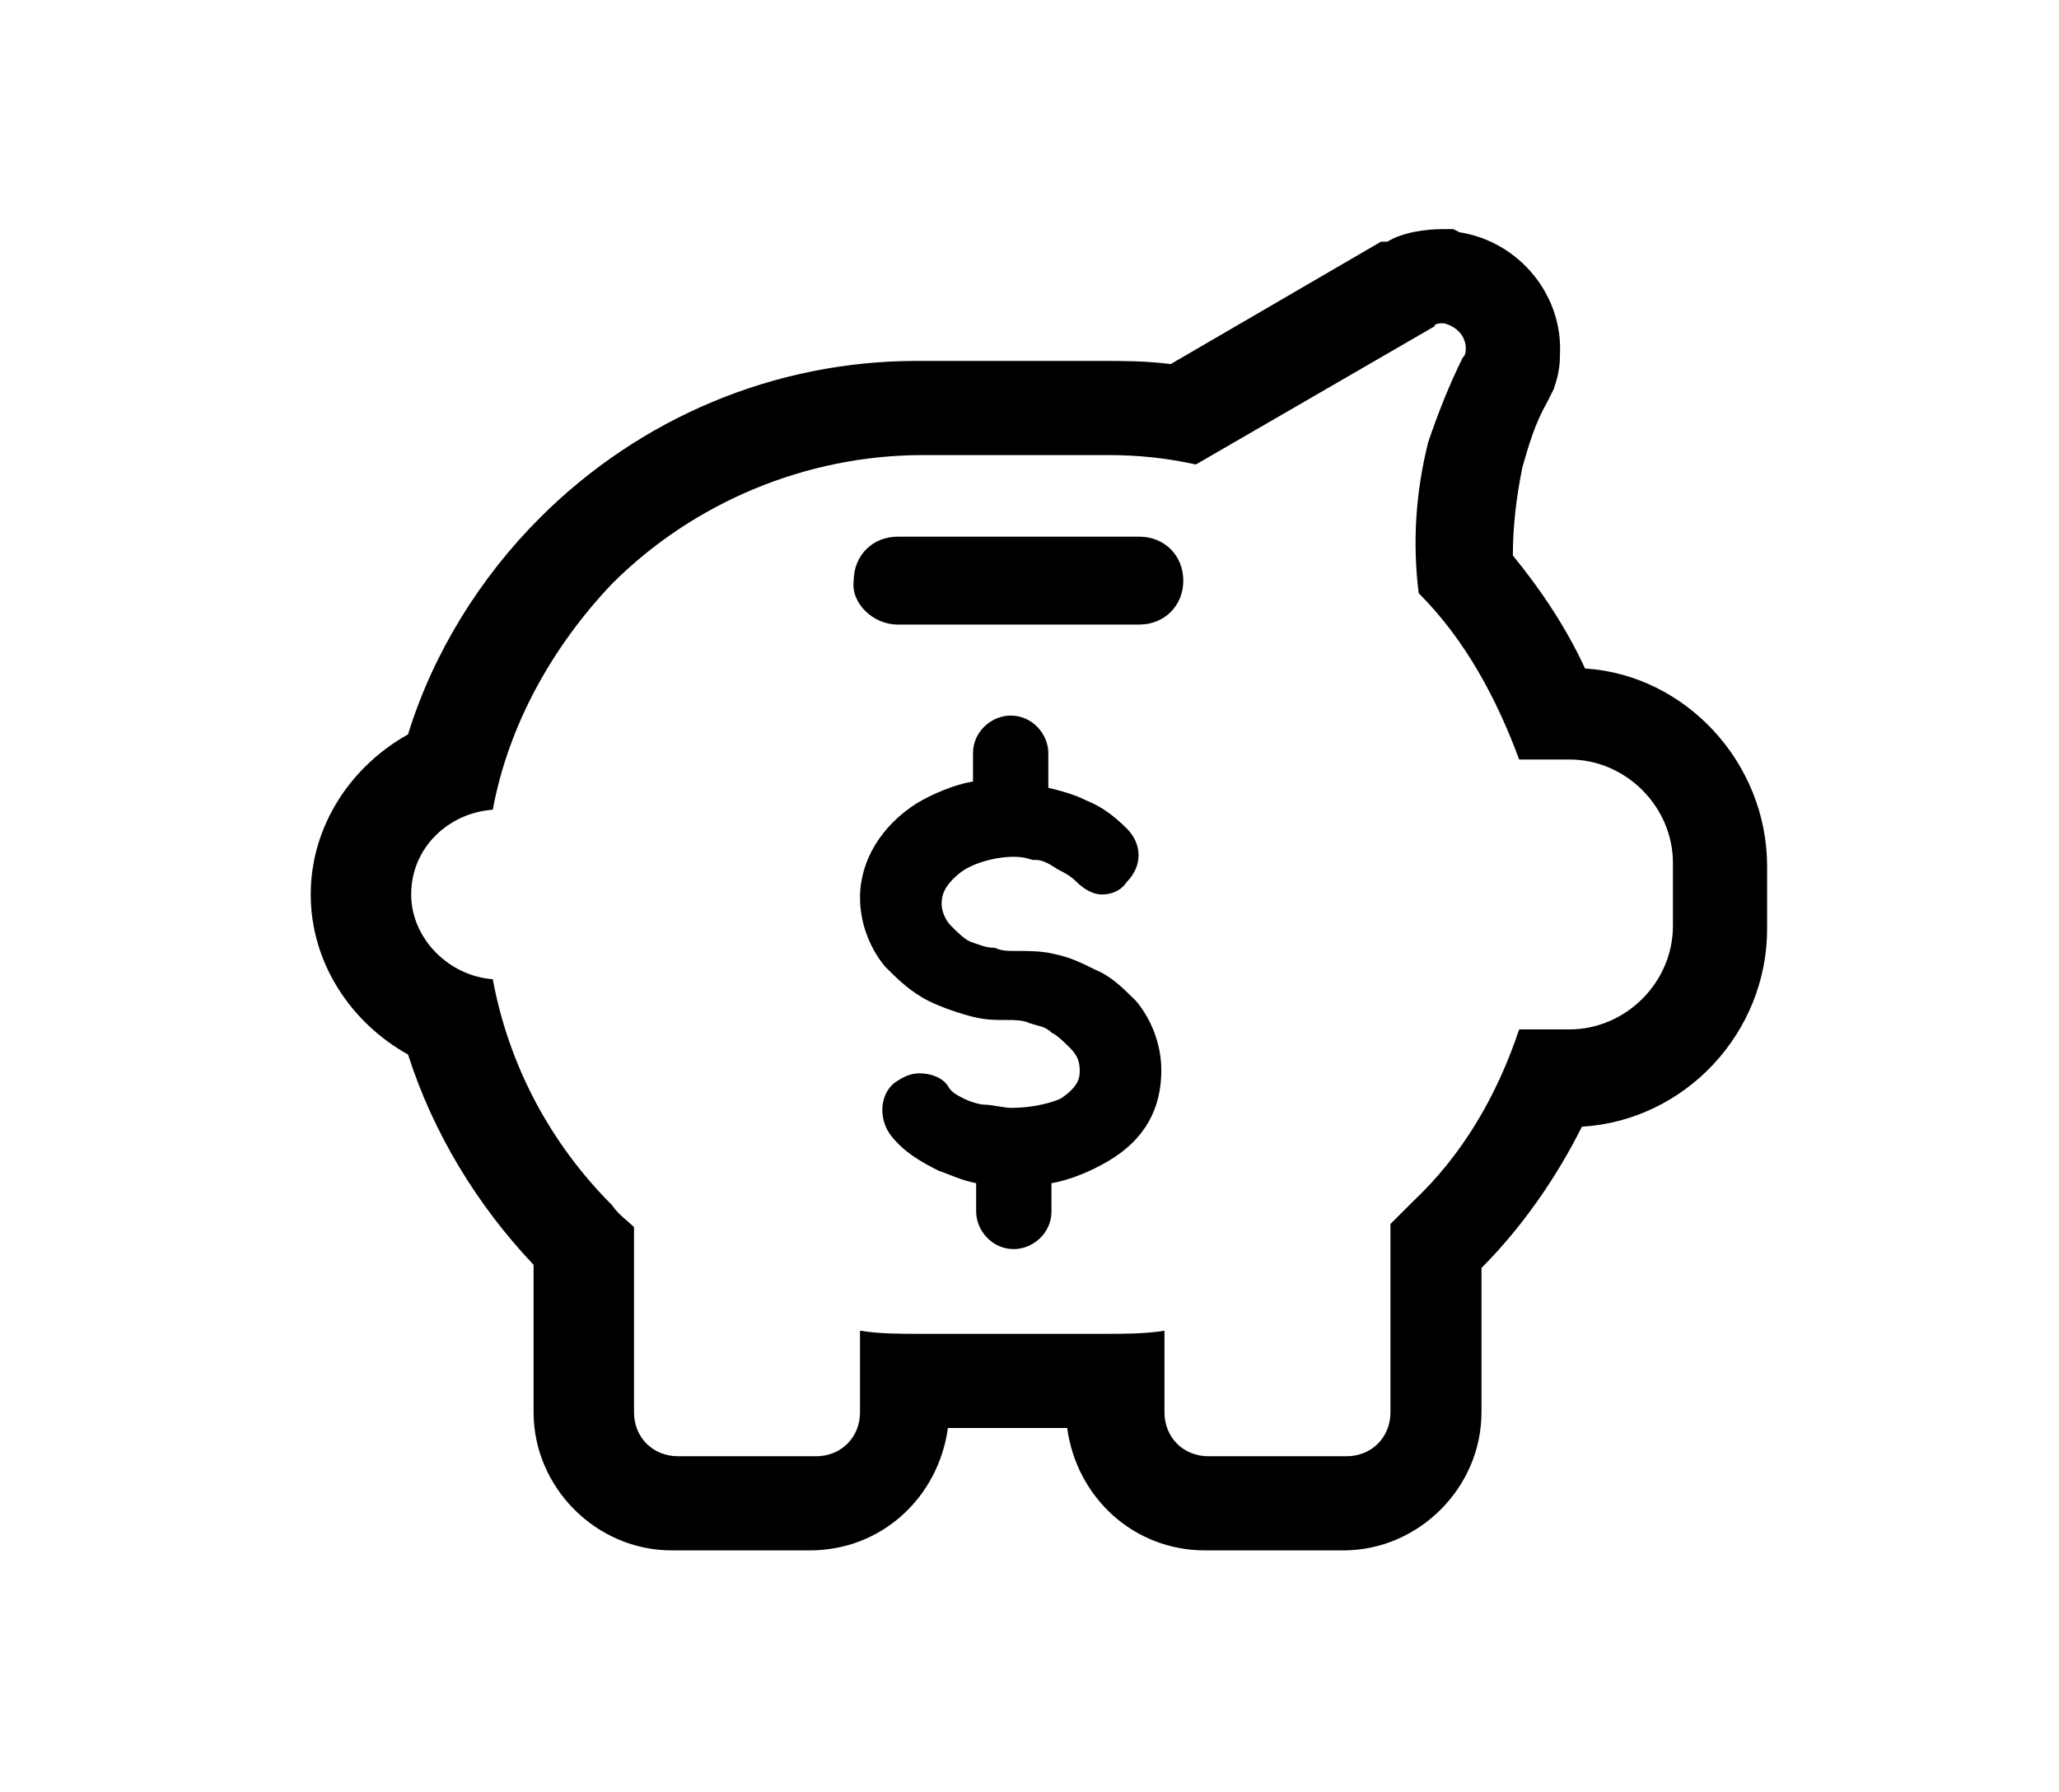 <?xml version="1.0" encoding="utf-8"?>
<!-- Generator: Adobe Illustrator 24.0.2, SVG Export Plug-In . SVG Version: 6.00 Build 0)  -->
<svg version="1.1" id="Layer_1" xmlns="http://www.w3.org/2000/svg" xmlns:xlink="http://www.w3.org/1999/xlink" x="0px" y="0px"
	 viewBox="0 0 65.6 57.1" style="enable-background:new 0 0 65.6 57.1;" xml:space="preserve">
<g>
	<path d="M46,10.3c0.4,0.1,0.7,0.4,0.7,0.8c0,0.1,0,0.2-0.1,0.3c-0.4,0.8-0.8,1.8-1.1,2.7c-0.4,1.6-0.5,3.2-0.3,4.8
		c1.5,1.5,2.5,3.4,3.2,5.3H50c1.8,0,3.3,1.5,3.3,3.3v2c0,1.8-1.5,3.3-3.3,3.3h-1.6c-0.7,2.1-1.8,4-3.4,5.5c-0.2,0.2-0.5,0.5-0.7,0.7
		V45c0,0.8-0.6,1.4-1.4,1.4h-4.4c-0.8,0-1.4-0.6-1.4-1.4v-2.6c-0.6,0.1-1.3,0.1-1.9,0.1h-5.9c-0.6,0-1.3,0-1.9-0.1V45
		c0,0.8-0.6,1.4-1.4,1.4h-4.4c-0.8,0-1.4-0.6-1.4-1.4v-5.9c-0.2-0.2-0.5-0.4-0.7-0.7c-2-2-3.3-4.5-3.8-7.2c-1.4-0.1-2.6-1.3-2.6-2.7
		c0-1.5,1.2-2.6,2.6-2.7c0.5-2.7,1.9-5.2,3.8-7.2c2.6-2.6,6.2-4.1,9.9-4.1h5.9c1,0,1.9,0.1,2.8,0.3l7.6-4.4
		C45.7,10.3,45.9,10.3,46,10.3 M28.6,19.9h7.7c0.8,0,1.4-0.6,1.4-1.4c0-0.8-0.6-1.4-1.4-1.4h-7.7c-0.8,0-1.4,0.6-1.4,1.4
		C27.1,19.2,27.8,19.9,28.6,19.9 M32.2,35.3c-0.2,0-0.6-0.1-0.8-0.1c-0.2,0-0.5-0.1-0.7-0.2c-0.2-0.1-0.4-0.2-0.5-0.4
		c-0.2-0.3-0.6-0.4-0.9-0.4c-0.3,0-0.5,0.1-0.8,0.3c-0.5,0.4-0.5,1.2-0.1,1.7c0.4,0.5,0.9,0.8,1.5,1.1c0.3,0.1,0.7,0.3,1.2,0.4h0
		v0.9c0,0.6,0.5,1.2,1.2,1.2c0.6,0,1.2-0.5,1.2-1.2v-0.9c0.6-0.1,1.3-0.4,1.8-0.7c1.2-0.7,1.7-1.7,1.7-2.9c0-0.8-0.3-1.6-0.8-2.2
		c-0.4-0.4-0.8-0.8-1.3-1c-0.4-0.2-0.8-0.4-1.3-0.5c-0.4-0.1-0.8-0.1-1.2-0.1c-0.3,0-0.5,0-0.7-0.1c-0.3,0-0.5-0.1-0.8-0.2
		c-0.2-0.1-0.4-0.3-0.6-0.5c-0.2-0.2-0.3-0.5-0.3-0.7c0-0.3,0.1-0.6,0.6-1c0.4-0.3,1.1-0.5,1.7-0.5c0.1,0,0.3,0,0.6,0.1H33
		c0.2,0,0.4,0.1,0.7,0.3c0.2,0.1,0.4,0.2,0.6,0.4c0.2,0.2,0.5,0.4,0.8,0.4c0.3,0,0.6-0.1,0.8-0.4c0.5-0.5,0.5-1.2,0-1.7
		c-0.4-0.4-0.8-0.7-1.3-0.9c-0.4-0.2-0.8-0.3-1.2-0.4h0V24c0-0.6-0.5-1.2-1.2-1.2c-0.6,0-1.2,0.5-1.2,1.2v0.9
		c-0.6,0.1-1.3,0.4-1.8,0.7c-1.1,0.7-1.8,1.8-1.8,3c0,0.8,0.3,1.6,0.8,2.2c0.4,0.4,0.8,0.8,1.4,1.1c0.4,0.2,1,0.4,1.4,0.5
		c0.4,0.1,0.7,0.1,1.1,0.1c0.2,0,0.5,0,0.7,0.1c0.3,0.1,0.5,0.1,0.7,0.3c0.2,0.1,0.4,0.3,0.6,0.5c0.2,0.2,0.3,0.4,0.3,0.7
		c0,0.2,0,0.5-0.6,0.9C33.6,35.1,33,35.3,32.2,35.3 M46.3,7.3H46c-0.6,0-1.3,0.1-1.8,0.4l-0.1,0l-0.1,0l-6.7,3.9
		c-0.8-0.1-1.5-0.1-2.2-0.1h-5.9c-4.5,0-8.8,1.8-12,5c-1.9,1.9-3.4,4.3-4.2,6.9c-1.8,1-3.1,2.9-3.1,5.1c0,2.2,1.3,4.1,3.1,5.1
		c0.8,2.5,2.2,4.8,4,6.7V45c0,2.4,2,4.4,4.4,4.4h4.4c2.3,0,4.1-1.7,4.4-3.9h3.8c0.3,2.2,2.1,3.9,4.4,3.9h4.4c2.4,0,4.4-2,4.4-4.4
		v-4.6c1.3-1.3,2.4-2.9,3.2-4.5c3.3-0.2,5.9-3,5.9-6.3v-2c0-3.3-2.6-6.1-5.8-6.3c-0.6-1.3-1.4-2.5-2.3-3.6c0-0.9,0.1-1.8,0.3-2.8
		c0.2-0.7,0.4-1.4,0.8-2.1l0.1-0.2l0.1-0.2c0.1-0.3,0.2-0.6,0.2-1.1c0.1-1.9-1.3-3.6-3.2-3.9L46.3,7.3L46.3,7.3z"/>
</g>
</svg>
